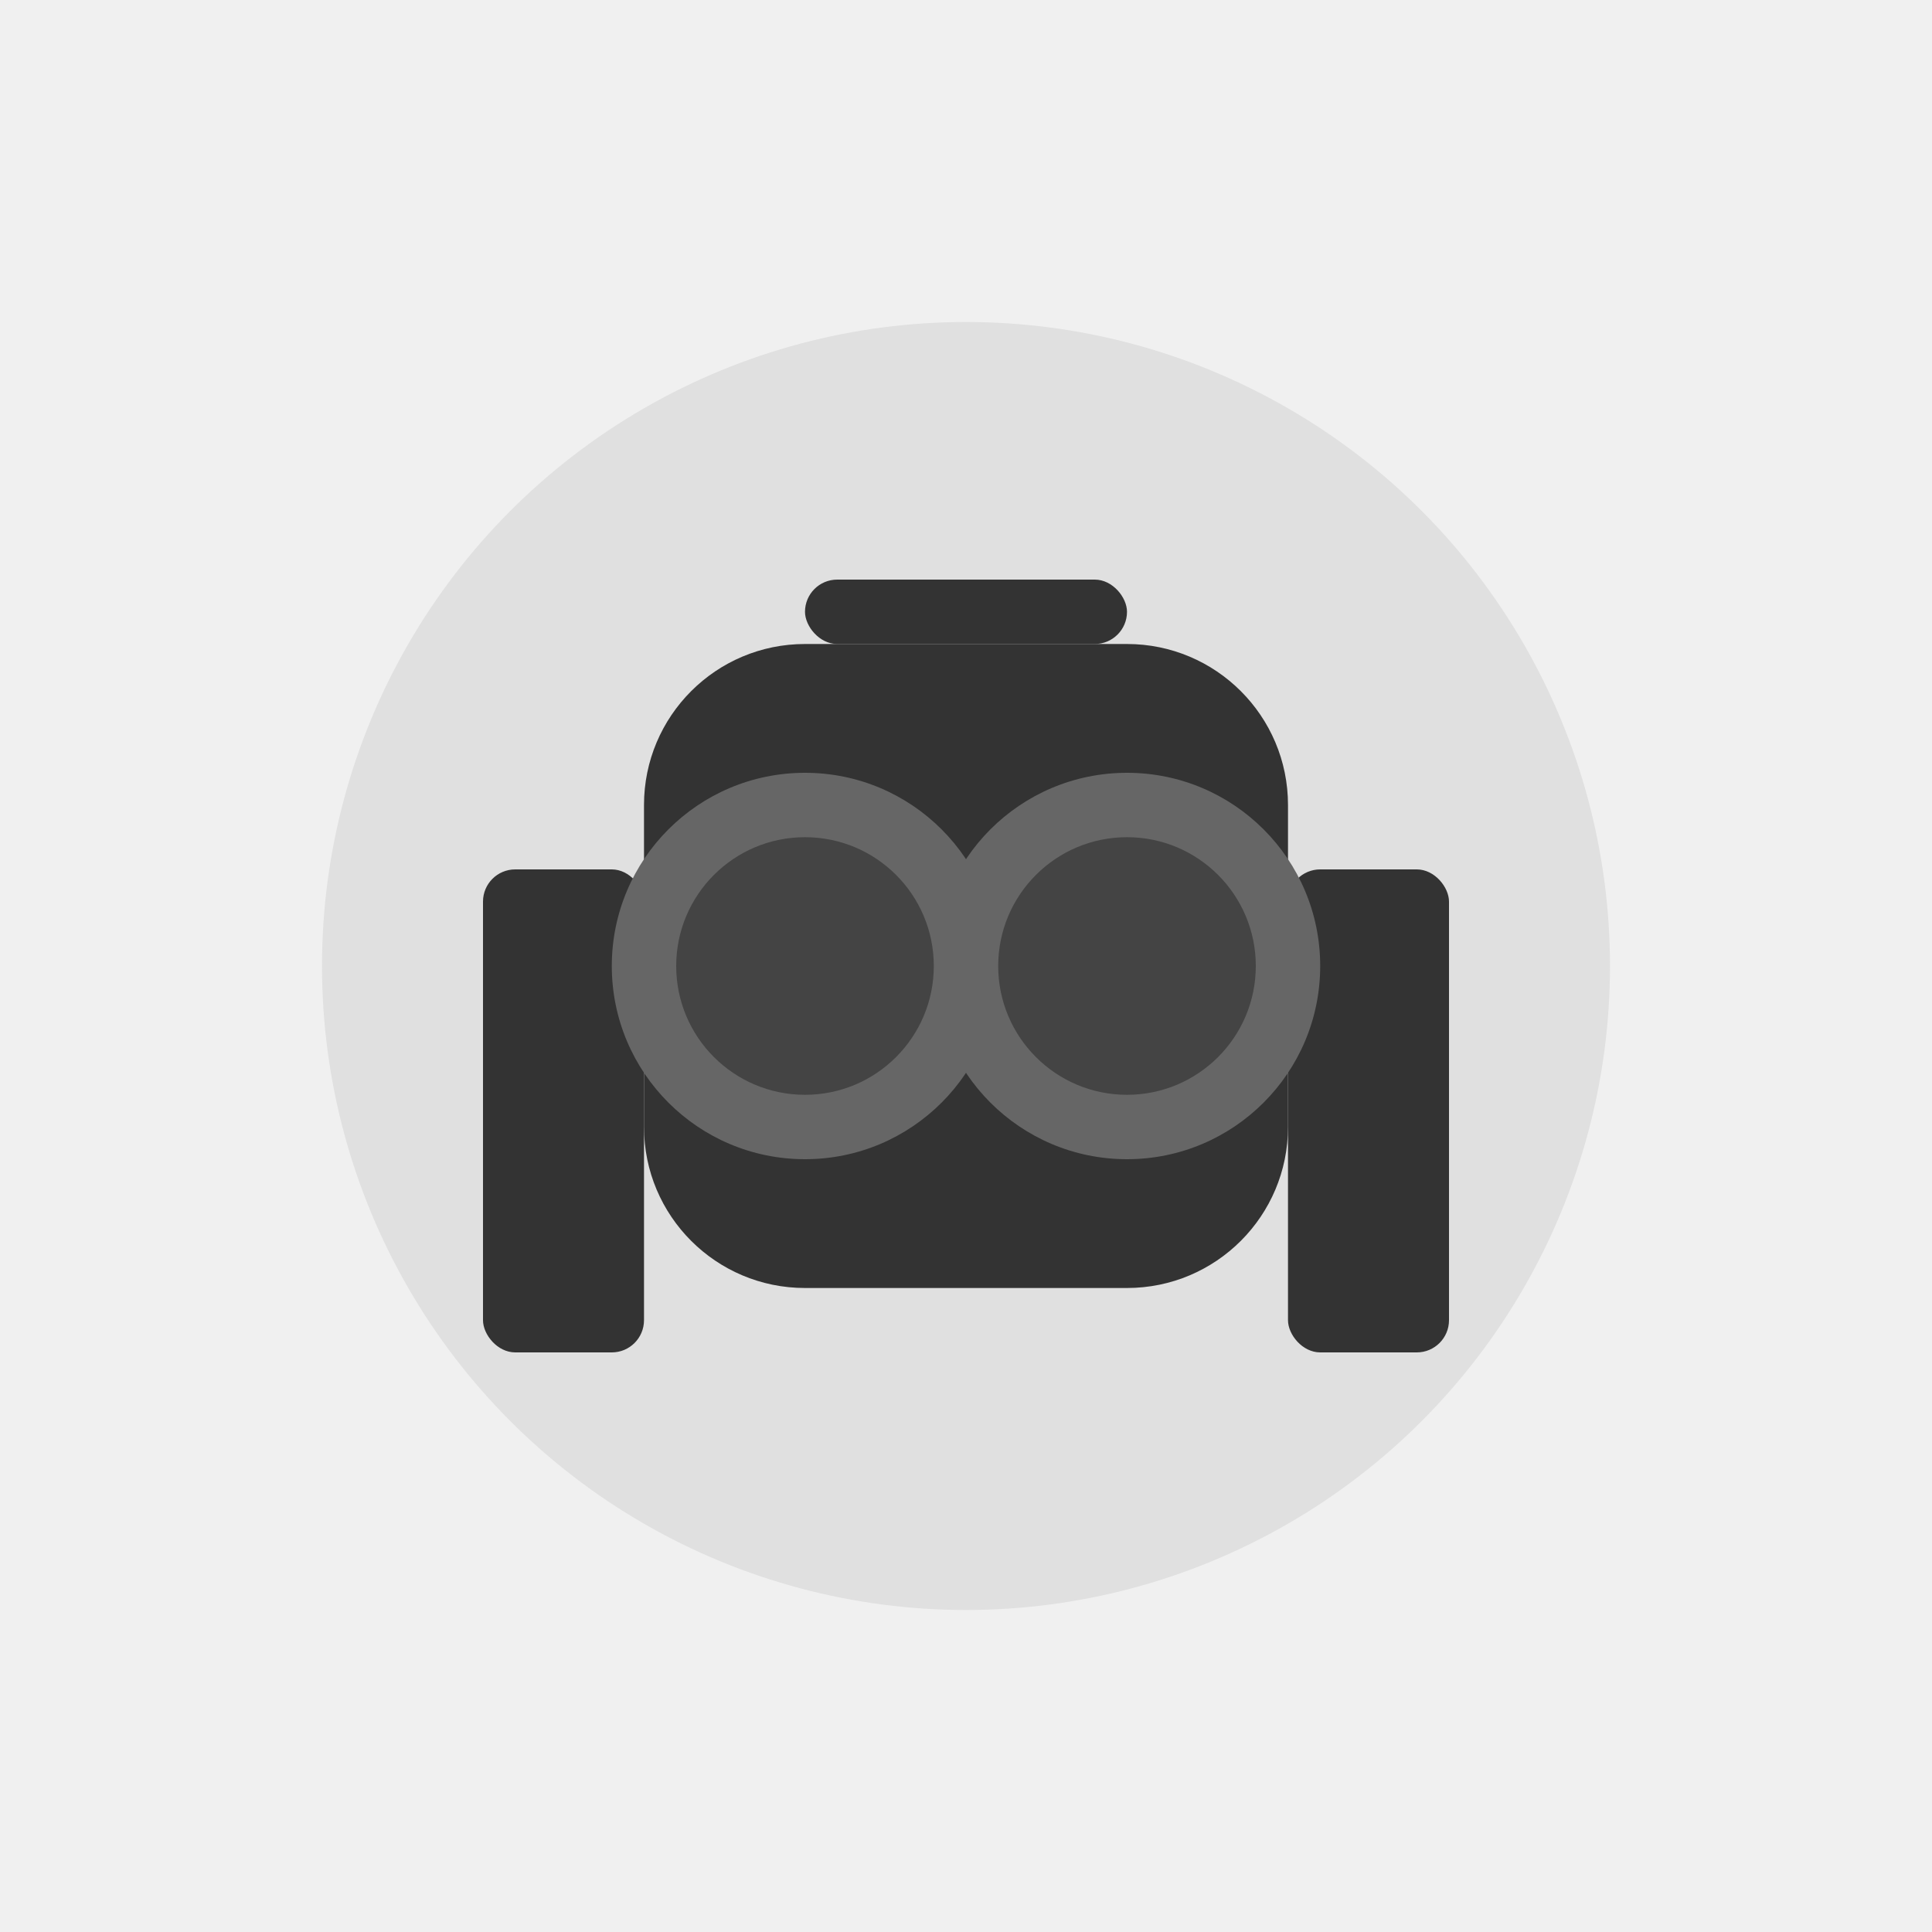 <svg width="600" height="600" viewBox="0 0 600 600" fill="none" xmlns="http://www.w3.org/2000/svg">
  <rect width="600" height="600" fill="#f0f0f0"/>
  <circle cx="300" cy="300" r="200" fill="#e0e0e0"/>
  <path d="M200 250C200 222.386 222.386 200 250 200H350C377.614 200 400 222.386 400 250V350C400 377.614 377.614 400 350 400H250C222.386 400 200 377.614 200 350V250Z" fill="#333"/>
  <rect x="150" y="270" width="50" height="150" rx="10" fill="#333"/>
  <rect x="400" y="270" width="50" height="150" rx="10" fill="#333"/>
  <circle cx="250" cy="300" r="60" fill="#666"/>
  <circle cx="350" cy="300" r="60" fill="#666"/>
  <circle cx="250" cy="300" r="40" fill="#444"/>
  <circle cx="350" cy="300" r="40" fill="#444"/>
  <rect x="250" y="180" width="100" height="20" rx="10" fill="#333"/>
</svg>

